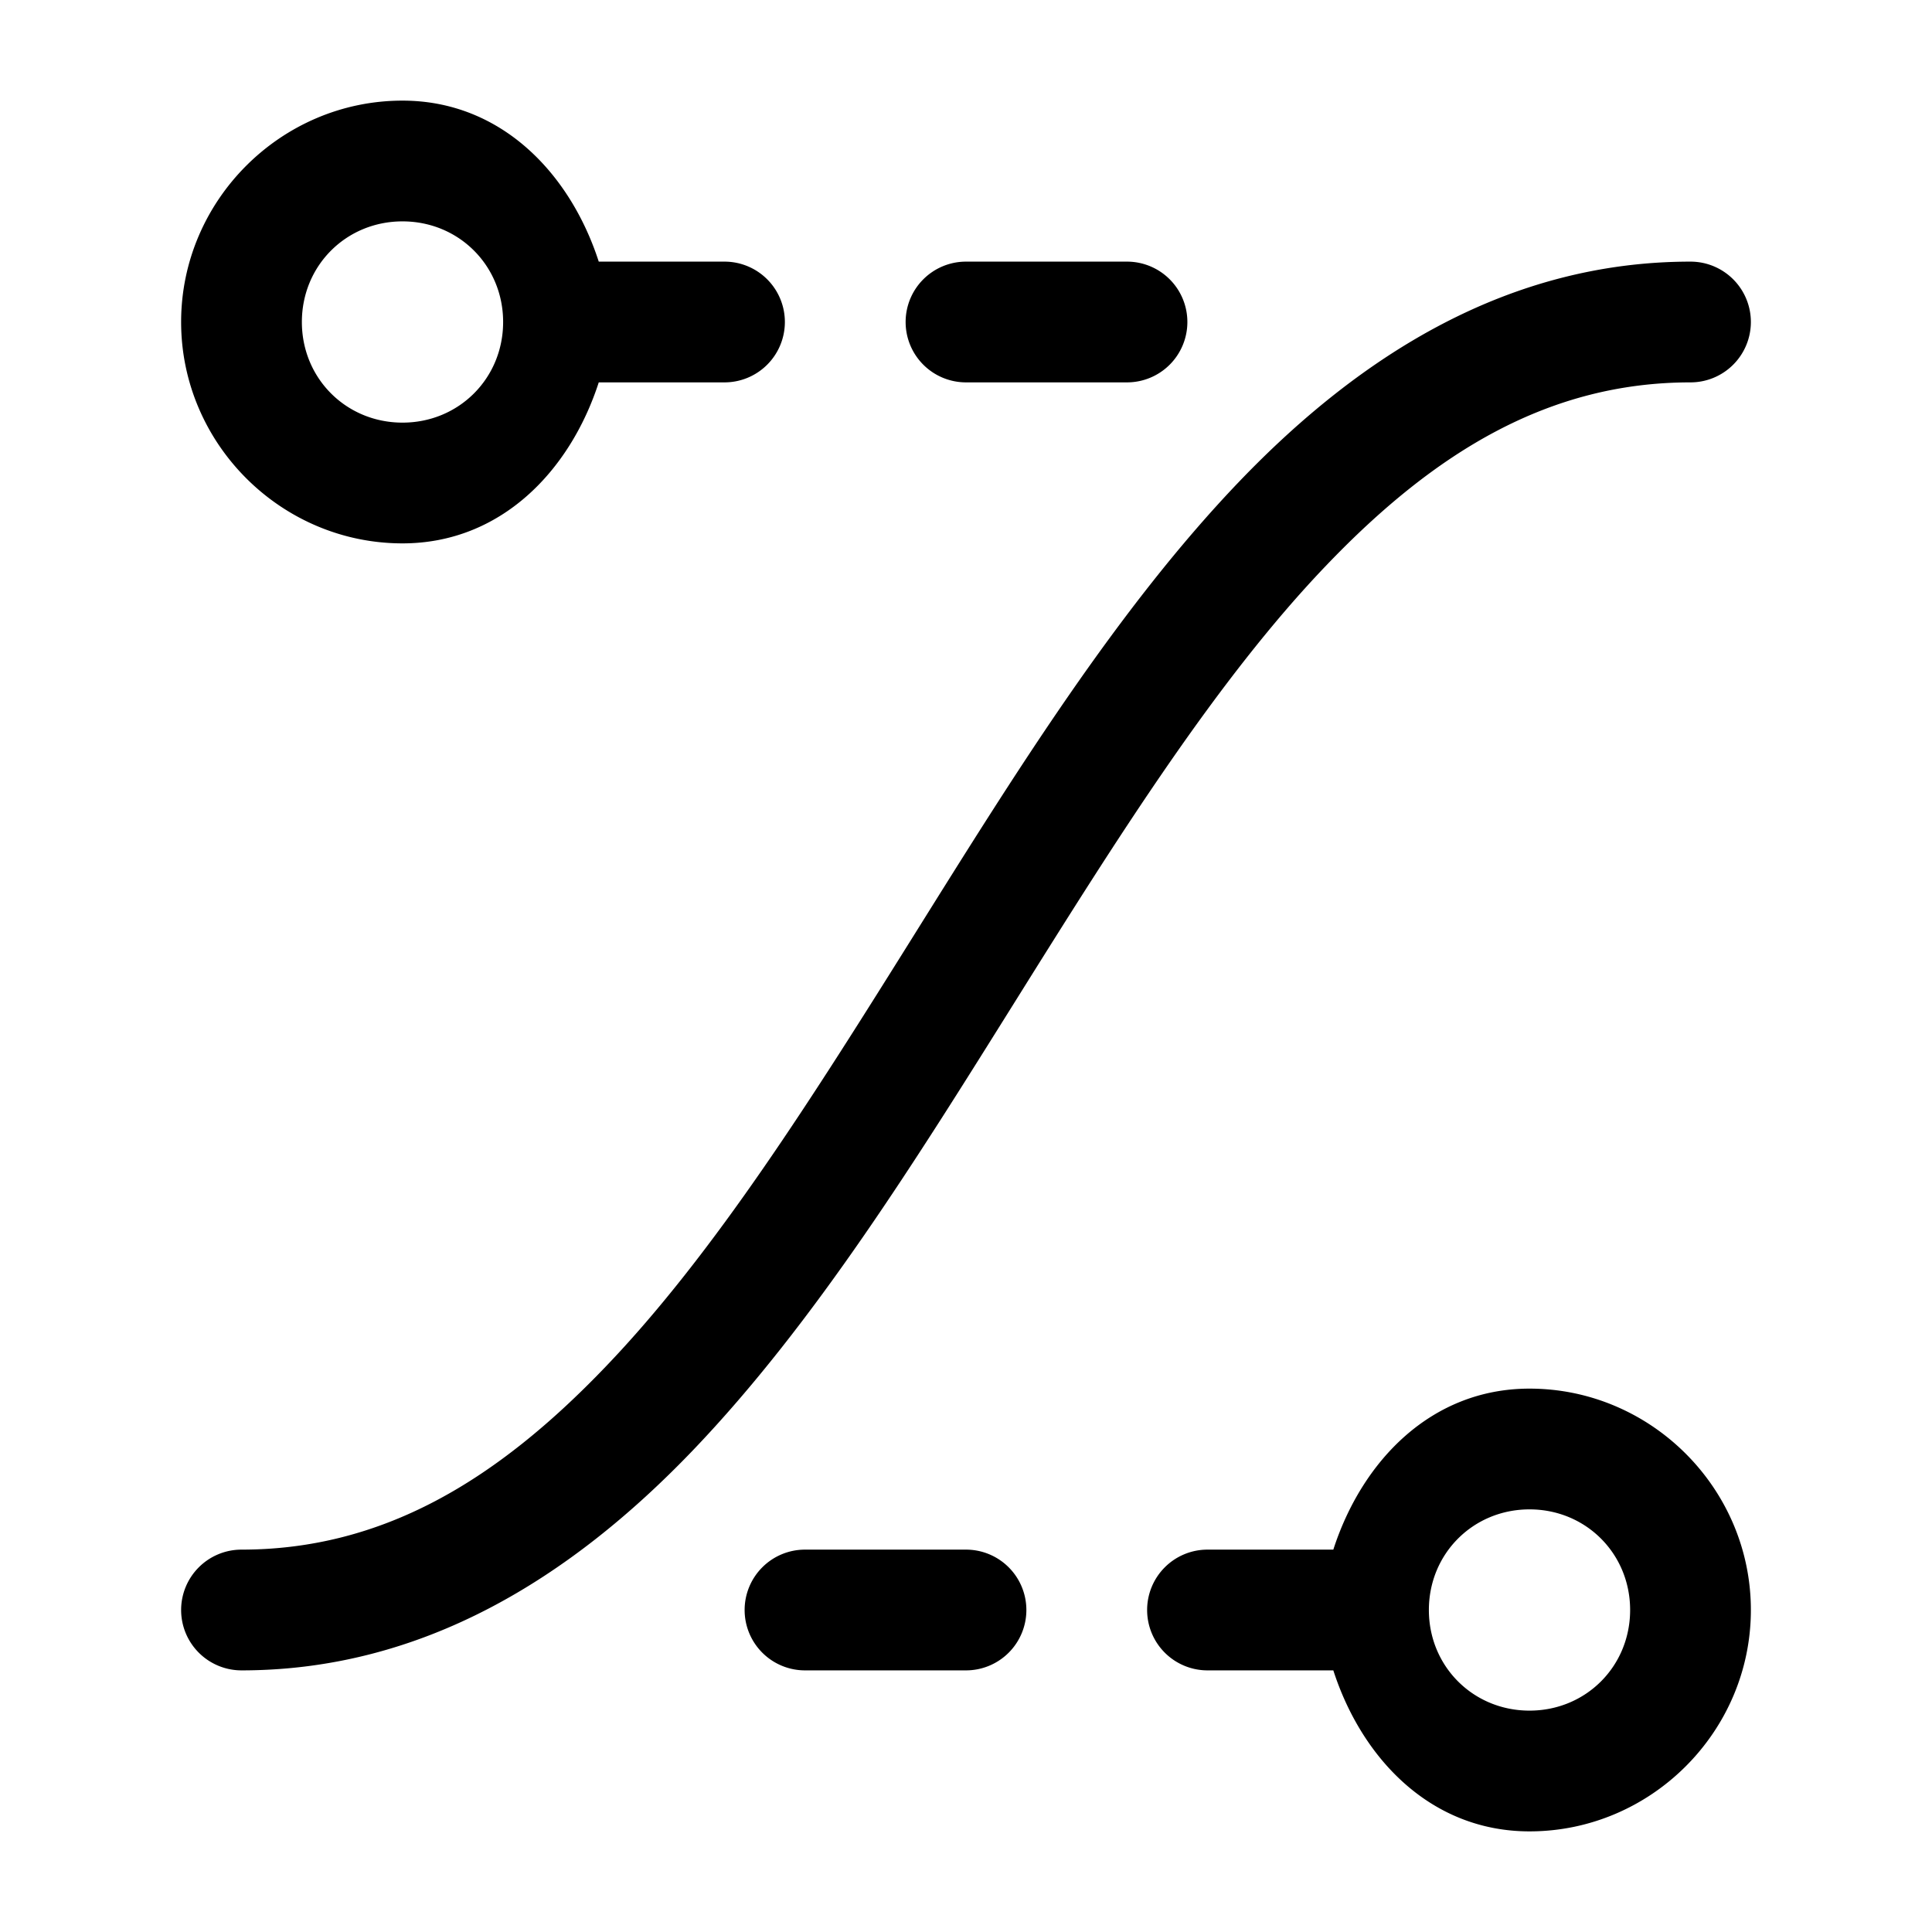 <svg xmlns="http://www.w3.org/2000/svg" width="24" height="24" fill="none" stroke-width="1.5" viewBox="0 0 24 24">
    <path d="M19 17.25c-1.218 0-2.08.895-2.437 2H15a.75.75 0 0 0-.75.75.75.75 0 0 0 .75.75h1.563c.357 1.105 1.219 2 2.437 2 1.51 0 2.75-1.24 2.75-2.75s-1.24-2.75-2.75-2.75m0 1.5c.7 0 1.25.55 1.25 1.25s-.55 1.25-1.25 1.25-1.25-.55-1.25-1.25.55-1.25 1.25-1.25M5 1.25C3.49 1.25 2.25 2.49 2.25 4S3.49 6.75 5 6.75c1.218 0 2.08-.895 2.438-2H9A.75.75 0 0 0 9.75 4 .75.75 0 0 0 9 3.25H7.438c-.358-1.105-1.22-2-2.438-2m0 1.5c.7 0 1.25.55 1.25 1.25S5.7 5.25 5 5.25 3.75 4.7 3.75 4 4.3 2.75 5 2.75M12 3.25a.75.75 0 0 0-.75.75.75.75 0 0 0 .75.75h2a.75.75 0 0 0 .75-.75.75.75 0 0 0-.75-.75ZM10 19.25a.75.75 0 0 0-.75.75.75.75 0 0 0 .75.75h2a.75.75 0 0 0 .75-.75.75.75 0 0 0-.75-.75ZM21 3.25c-2.25 0-4.086 1.147-5.604 2.73-1.517 1.584-2.783 3.622-4.033 5.622S8.88 15.564 7.521 16.98C6.164 18.397 4.75 19.25 3 19.25a.75.75 0 0 0-.75.75.75.75 0 0 0 .75.75c2.25 0 4.086-1.147 5.604-2.73 1.517-1.584 2.783-3.622 4.033-5.622s2.484-3.962 3.842-5.378C17.836 5.603 19.25 4.75 21 4.75a.75.75 0 0 0 .75-.75.75.75 0 0 0-.75-.75" style="color:#000;fill:currentColor;stroke-linecap:round;stroke-linejoin:round;-inkscape-stroke:none"/>
</svg>
